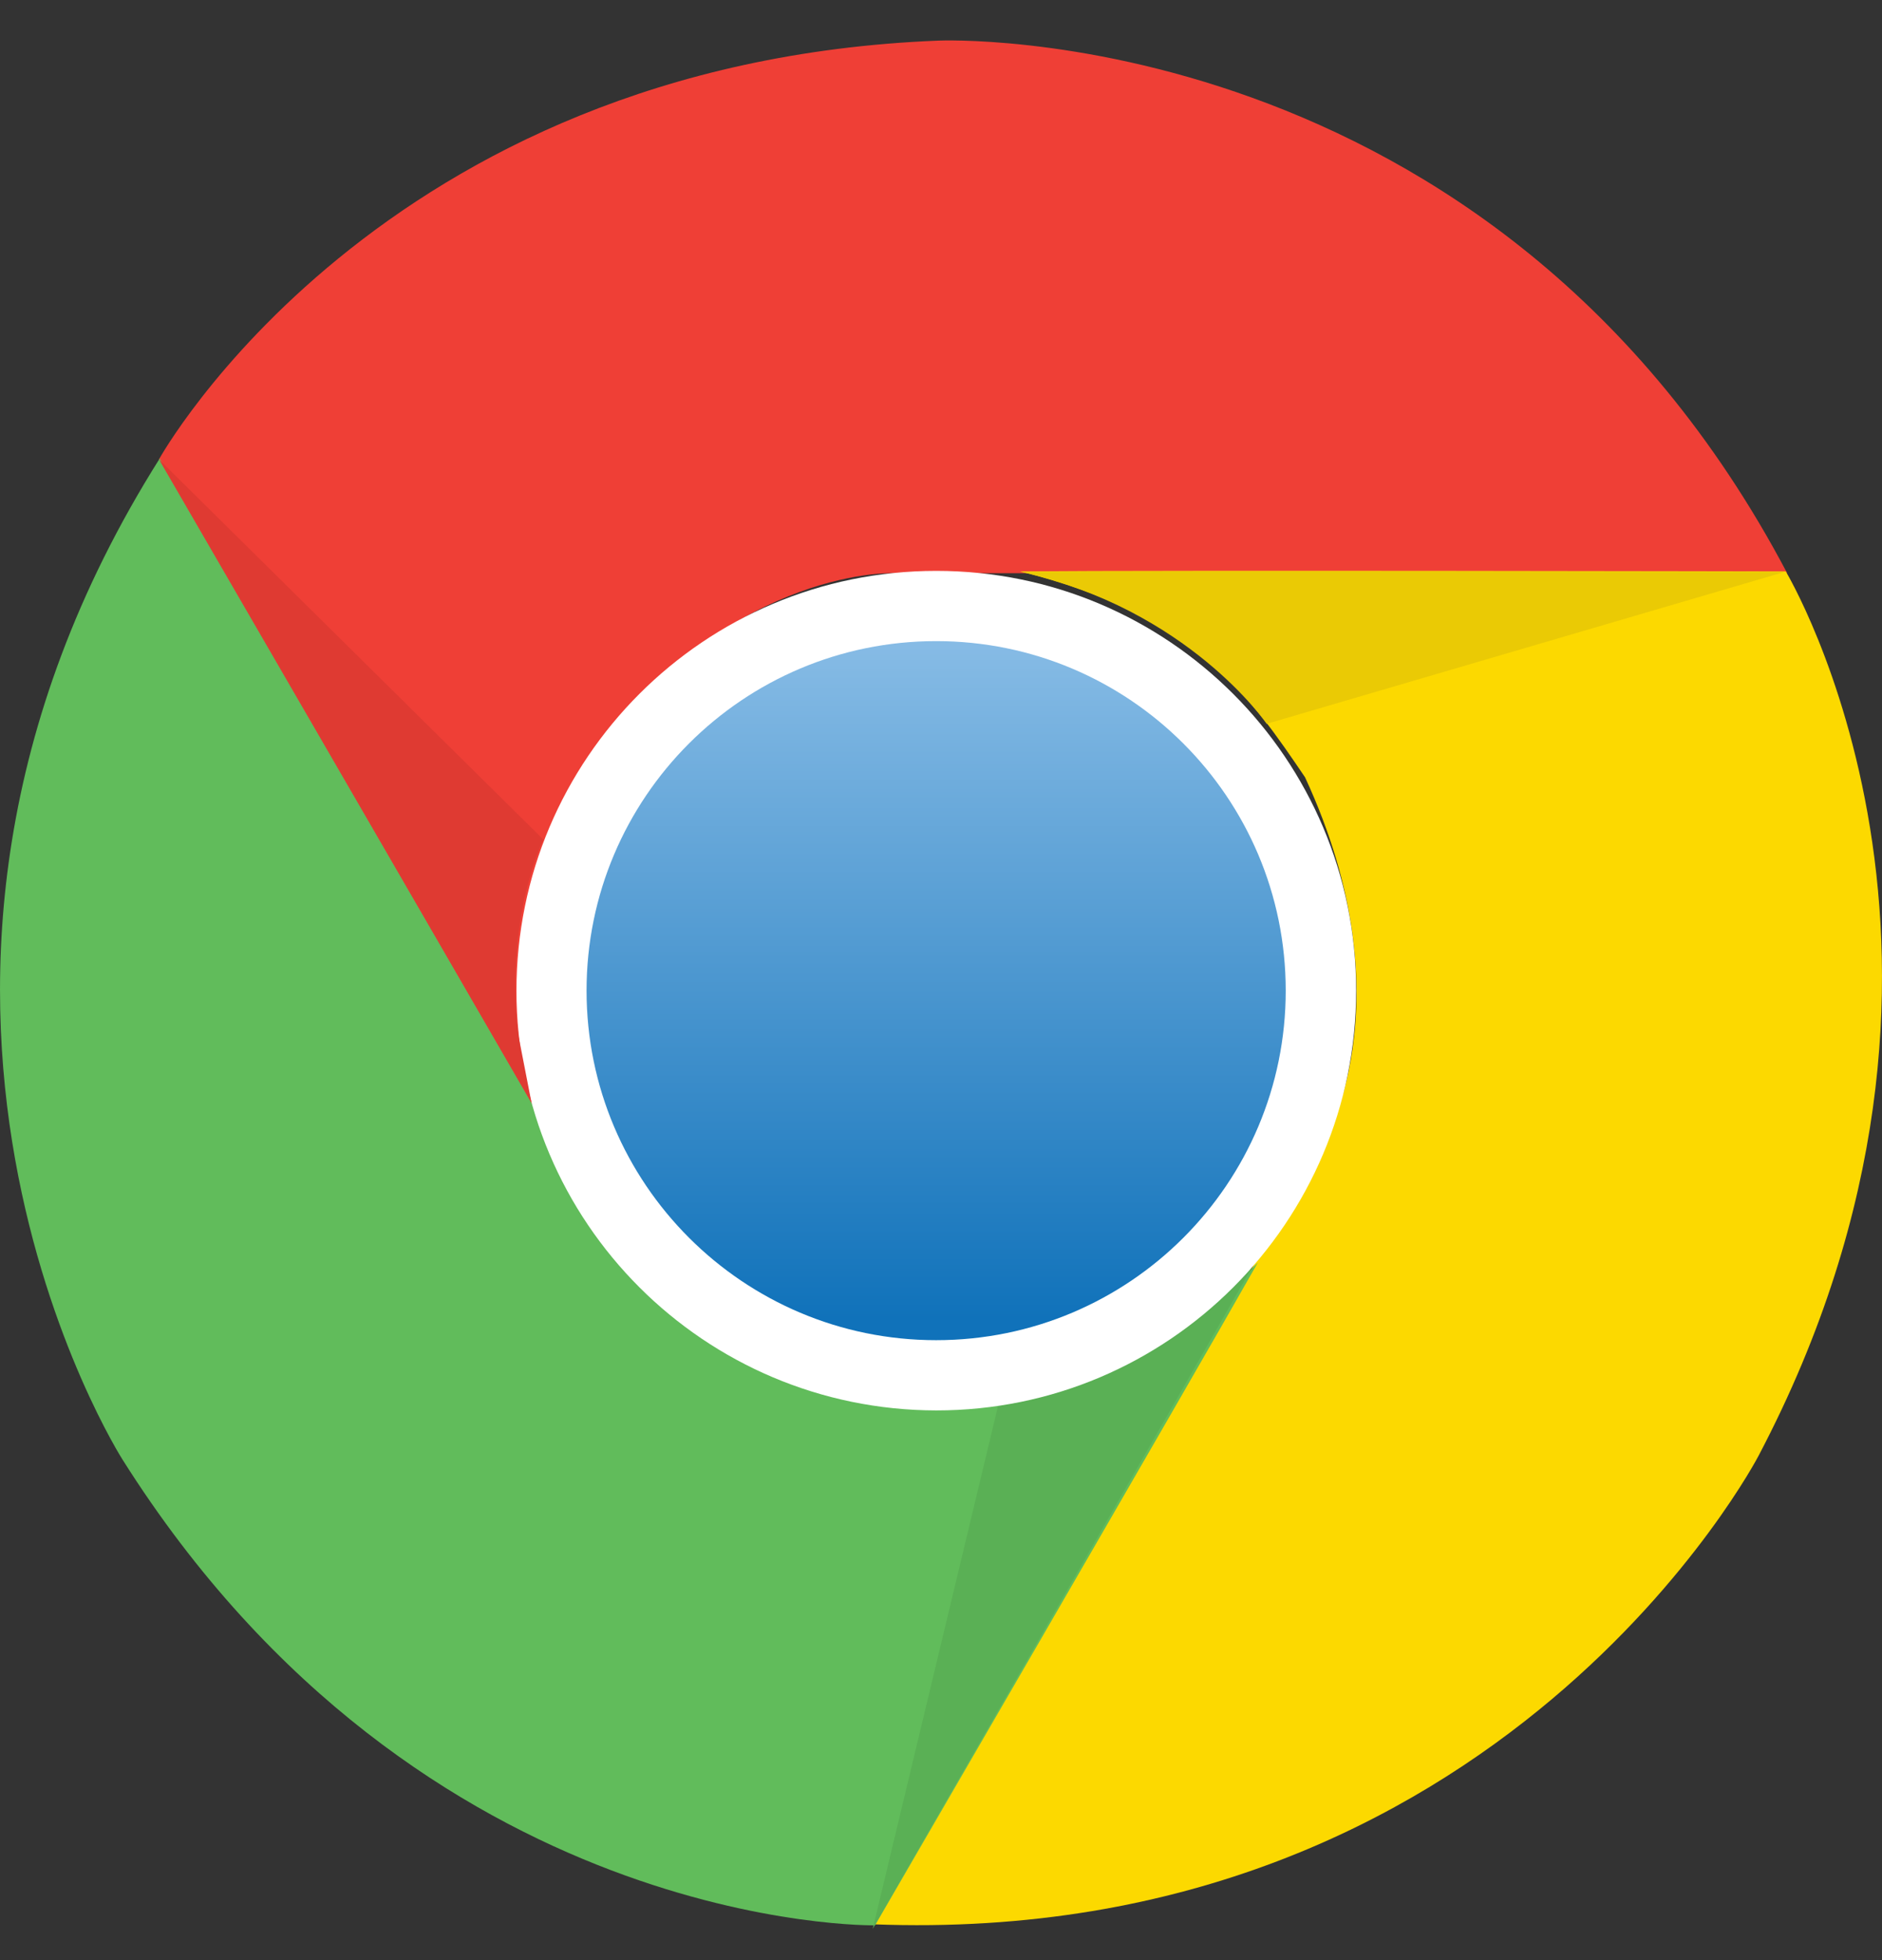 <svg width="24" height="25" viewBox="0 0 24 25" fill="none" xmlns="http://www.w3.org/2000/svg">
<rect x="0" y="0" width="24" height="25" fill="#333333" stroke="none"/>
<path d="M11.968 0.518C11.968 0.518 19.041 0.201 22.791 7.311H11.366C11.366 7.311 9.21 7.241 7.368 9.857C6.839 10.955 6.27 12.086 6.908 14.315C5.989 12.757 2.027 5.859 2.027 5.859C2.027 5.859 4.822 0.8 11.968 0.518H11.968Z" fill="#EF3F36"/>
<path d="M22.426 18.567C22.426 18.567 19.162 24.854 11.133 24.543C12.125 22.827 16.847 14.649 16.847 14.649C16.847 14.649 17.988 12.817 16.642 9.913C15.957 8.905 15.26 7.85 13.011 7.288C14.82 7.271 22.773 7.288 22.773 7.288C22.773 7.288 25.752 12.238 22.426 18.567Z" fill="#FCD900"/>
<path d="M1.563 18.617C1.563 18.617 -2.25 12.648 2.036 5.849C3.024 7.565 7.747 15.743 7.747 15.743C7.747 15.743 8.765 17.648 11.95 17.932C13.163 17.843 14.426 17.767 16.04 16.104C15.15 17.678 11.159 24.556 11.159 24.556C11.159 24.556 5.379 24.662 1.563 18.617H1.563Z" fill="#61BC5B"/>
<path d="M11.129 24.602L12.736 17.896C12.736 17.896 14.502 17.757 15.983 16.134C15.064 17.751 11.129 24.602 11.129 24.602Z" fill="#5AB055"/>
<path d="M6.586 12.635C6.586 9.679 8.983 7.281 11.94 7.281C14.896 7.281 17.294 9.679 17.294 12.635C17.294 15.591 14.896 17.989 11.94 17.989C8.983 17.985 6.586 15.591 6.586 12.635Z" fill="white"/>
<path d="M7.48 12.635C7.48 10.175 9.475 8.177 11.938 8.177C14.398 8.177 16.396 10.171 16.396 12.635C16.396 15.095 14.402 17.093 11.938 17.093C9.478 17.093 7.48 15.095 7.48 12.635Z" fill="url(#paint0_linear_2039_29649)"/>
<path d="M22.77 7.291L16.153 9.232C16.153 9.232 15.154 7.767 13.008 7.291C14.87 7.281 22.77 7.291 22.77 7.291Z" fill="#EACA05"/>
<path d="M6.779 14.07C5.85 12.46 2.027 5.859 2.027 5.859L6.928 10.707C6.928 10.707 6.425 11.742 6.614 13.223L6.779 14.07H6.779Z" fill="#DF3A32"/>
<defs>
<linearGradient id="paint0_linear_2039_29649" x1="11.938" y1="8.24" x2="11.938" y2="16.824" gradientUnits="userSpaceOnUse">
<stop stop-color="#86BBE5"/>
<stop offset="1" stop-color="#1072BA"/>
</linearGradient>
</defs>
</svg>
